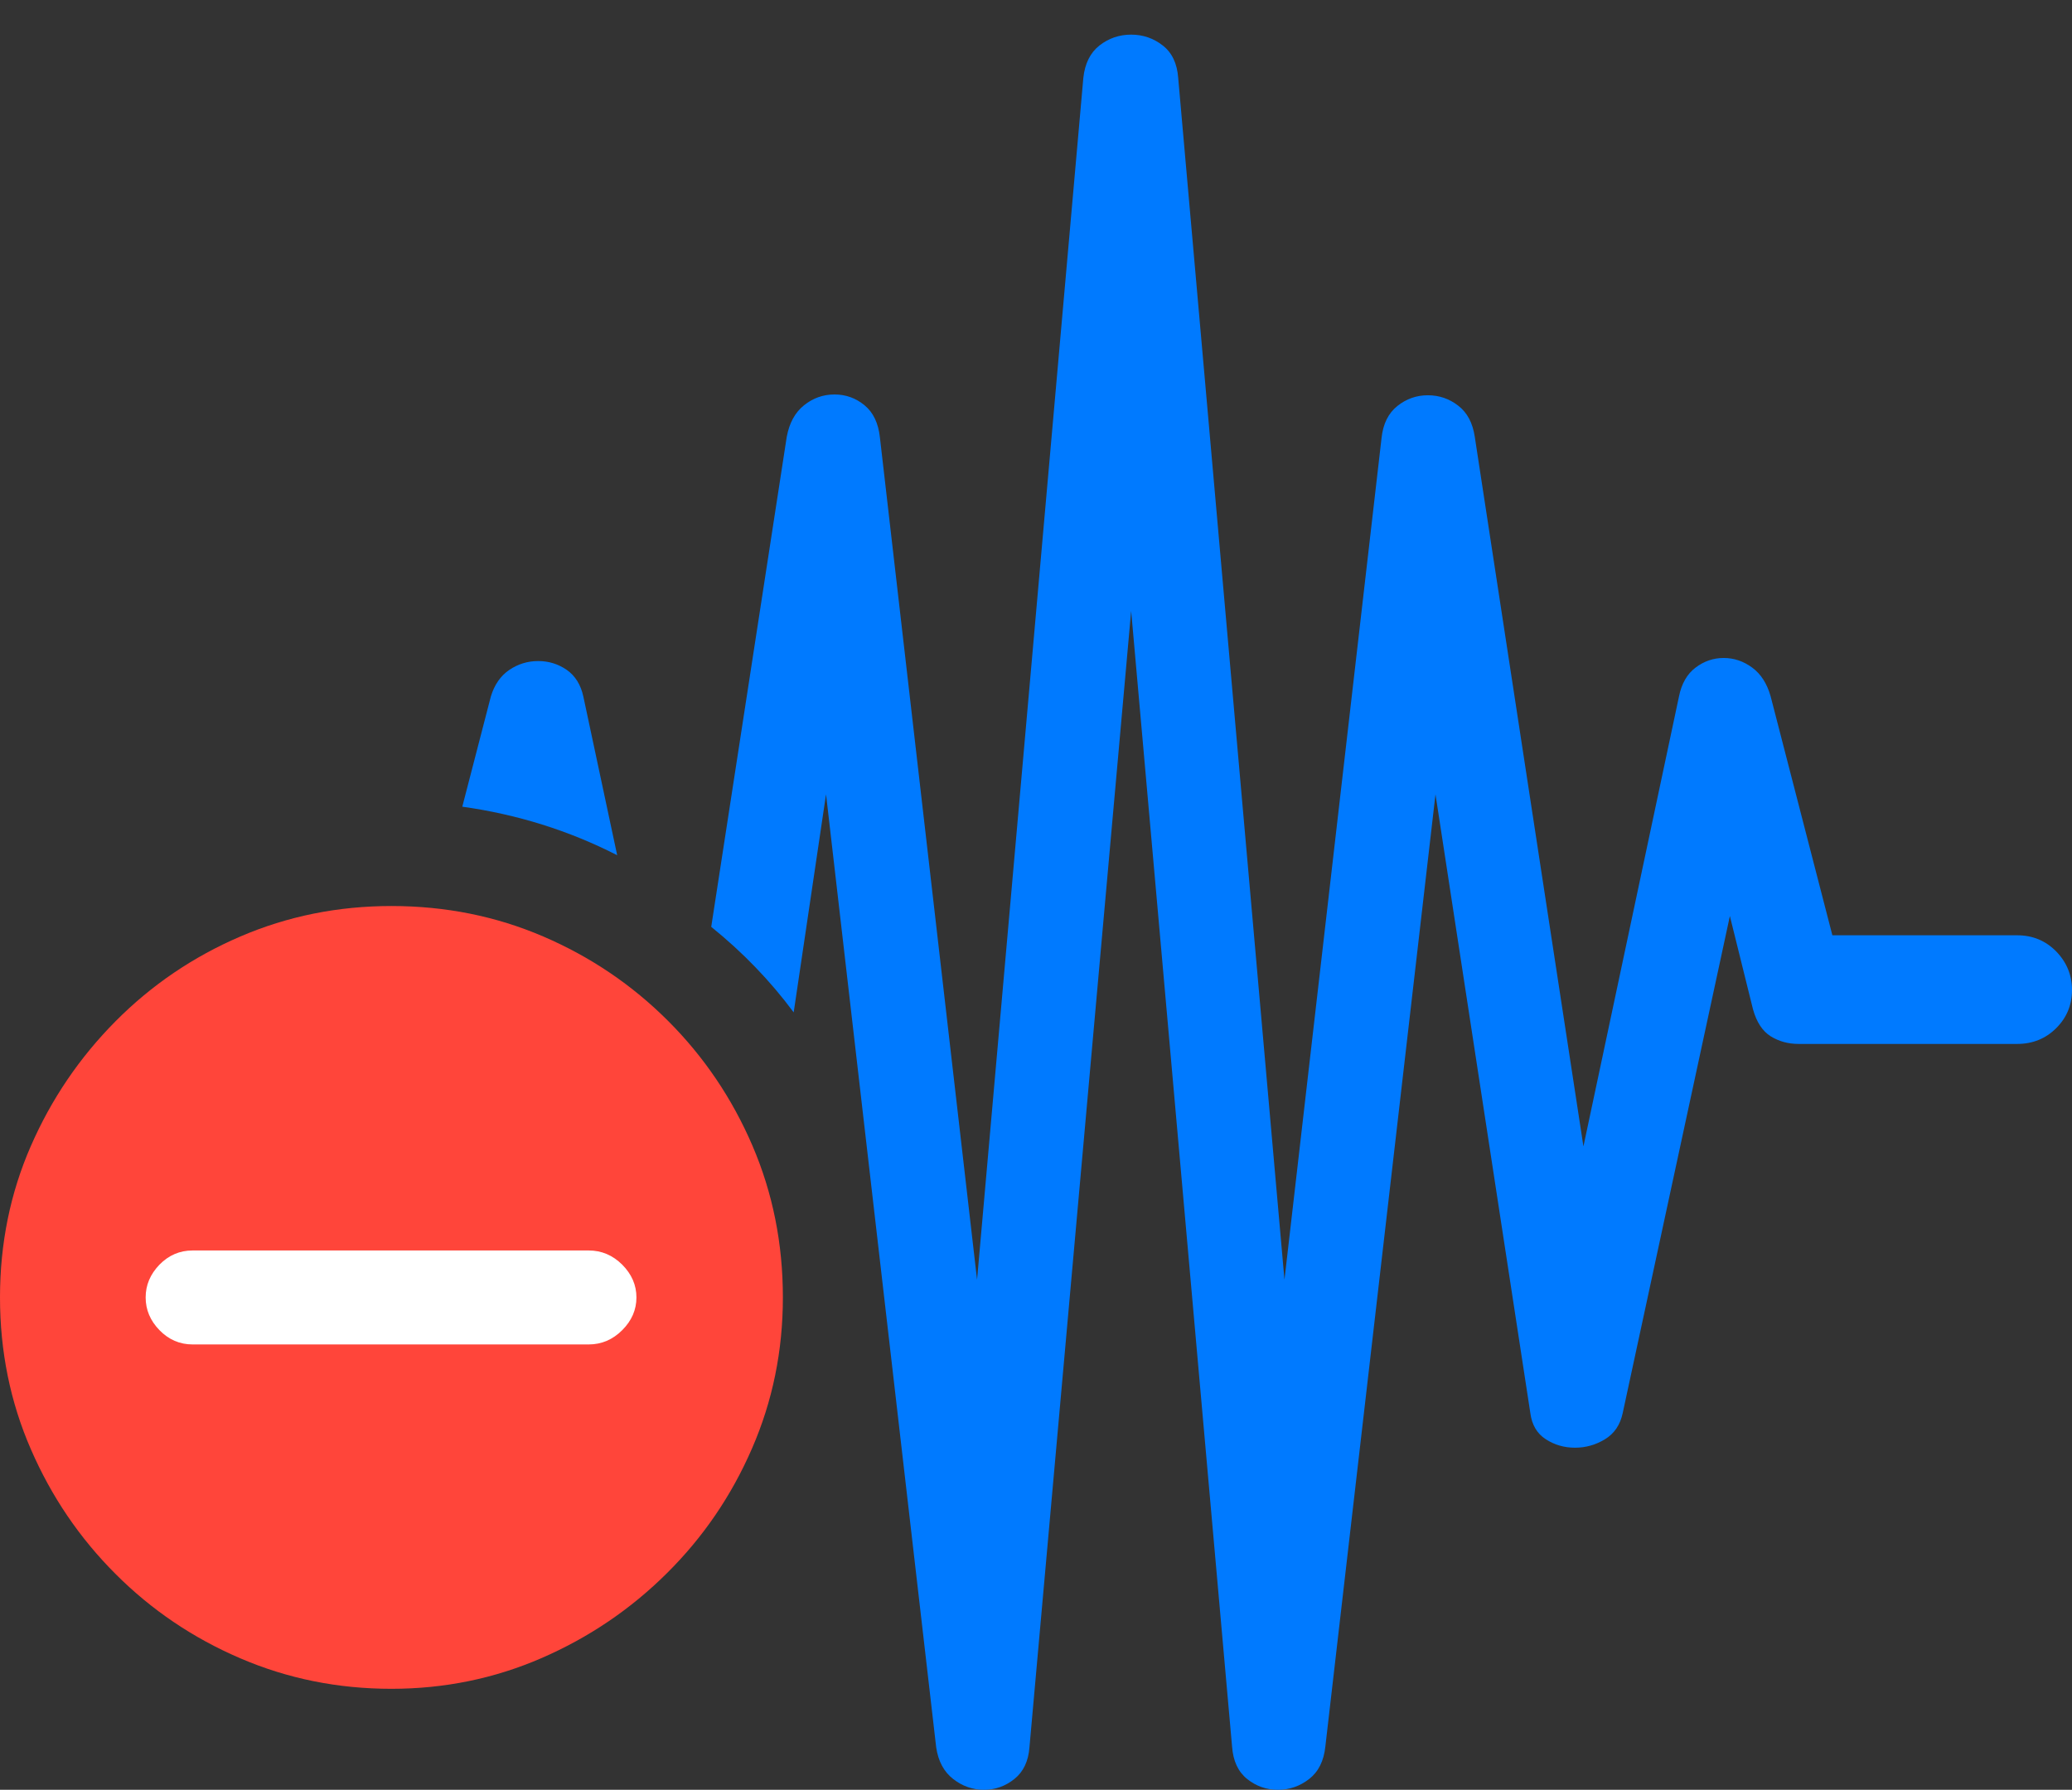 <?xml version="1.0" encoding="UTF-8"?>
<!--Generator: Apple Native CoreSVG 175.5-->
<!DOCTYPE svg
PUBLIC "-//W3C//DTD SVG 1.1//EN"
       "http://www.w3.org/Graphics/SVG/1.1/DTD/svg11.dtd">
<svg version="1.1" xmlns="http://www.w3.org/2000/svg" xmlns:xlink="http://www.w3.org/1999/xlink" width="26.26" height="22.686">
 <rect width="100%" height="100%" fill="#333333" stroke="none"/>
 <g>
  <rect height="22.686" opacity="0" width="26.26" x="0" y="0"/>
  <path d="M9.014 11.748Q9.316 11.992 9.575 12.261Q9.834 12.529 10.059 12.832L10.469 10.068L11.865 22.148Q11.904 22.412 12.08 22.549Q12.256 22.686 12.471 22.686Q12.685 22.686 12.856 22.549Q13.027 22.412 13.047 22.148L14.336 7.744L15.615 22.139Q15.635 22.412 15.806 22.549Q15.977 22.686 16.196 22.686Q16.416 22.686 16.592 22.549Q16.768 22.412 16.797 22.139L18.193 10.068L19.395 17.91Q19.424 18.135 19.59 18.242Q19.756 18.35 19.961 18.35Q20.166 18.35 20.342 18.242Q20.518 18.135 20.566 17.91L21.924 11.611L22.217 12.793Q22.285 13.037 22.441 13.135Q22.598 13.232 22.793 13.232L25.566 13.232Q25.859 13.232 26.06 13.032Q26.26 12.832 26.26 12.549Q26.26 12.266 26.06 12.06Q25.859 11.855 25.566 11.855L23.223 11.855L22.441 8.828Q22.373 8.584 22.207 8.462Q22.041 8.34 21.846 8.34Q21.65 8.34 21.489 8.462Q21.328 8.584 21.279 8.828L20.068 14.531L18.691 5.537Q18.652 5.273 18.481 5.142Q18.311 5.01 18.096 5.01Q17.881 5.01 17.71 5.146Q17.539 5.283 17.51 5.547L16.279 16.221L14.932 0.986Q14.912 0.713 14.736 0.576Q14.56 0.439 14.336 0.439Q14.111 0.439 13.935 0.576Q13.76 0.713 13.73 0.986L12.383 16.221L11.152 5.547Q11.123 5.273 10.957 5.137Q10.791 5 10.576 5Q10.361 5 10.19 5.137Q10.02 5.273 9.971 5.537ZM7.393 8.828Q7.344 8.604 7.183 8.491Q7.021 8.379 6.821 8.379Q6.621 8.379 6.455 8.491Q6.289 8.604 6.221 8.828L5.859 10.225Q6.904 10.371 7.822 10.84Z" fill="#007aff"/>
  <path d="M4.961 21.406Q5.967 21.406 6.865 21.016Q7.764 20.625 8.452 19.941Q9.141 19.258 9.531 18.359Q9.922 17.461 9.922 16.445Q9.922 15.42 9.536 14.521Q9.15 13.623 8.467 12.94Q7.783 12.256 6.885 11.87Q5.986 11.484 4.961 11.484Q3.945 11.484 3.047 11.87Q2.148 12.256 1.465 12.944Q0.781 13.633 0.391 14.526Q0 15.42 0 16.445Q0 17.471 0.391 18.369Q0.781 19.268 1.465 19.951Q2.148 20.635 3.047 21.02Q3.945 21.406 4.961 21.406Z" fill="#ff453a"/>
  <path d="M2.441 17.041Q2.197 17.041 2.021 16.86Q1.846 16.68 1.846 16.445Q1.846 16.211 2.021 16.03Q2.197 15.85 2.441 15.85L7.461 15.85Q7.705 15.85 7.886 16.03Q8.066 16.211 8.066 16.445Q8.066 16.68 7.886 16.86Q7.705 17.041 7.461 17.041Z" fill="#ffffff"/>
 </g>
</svg>
